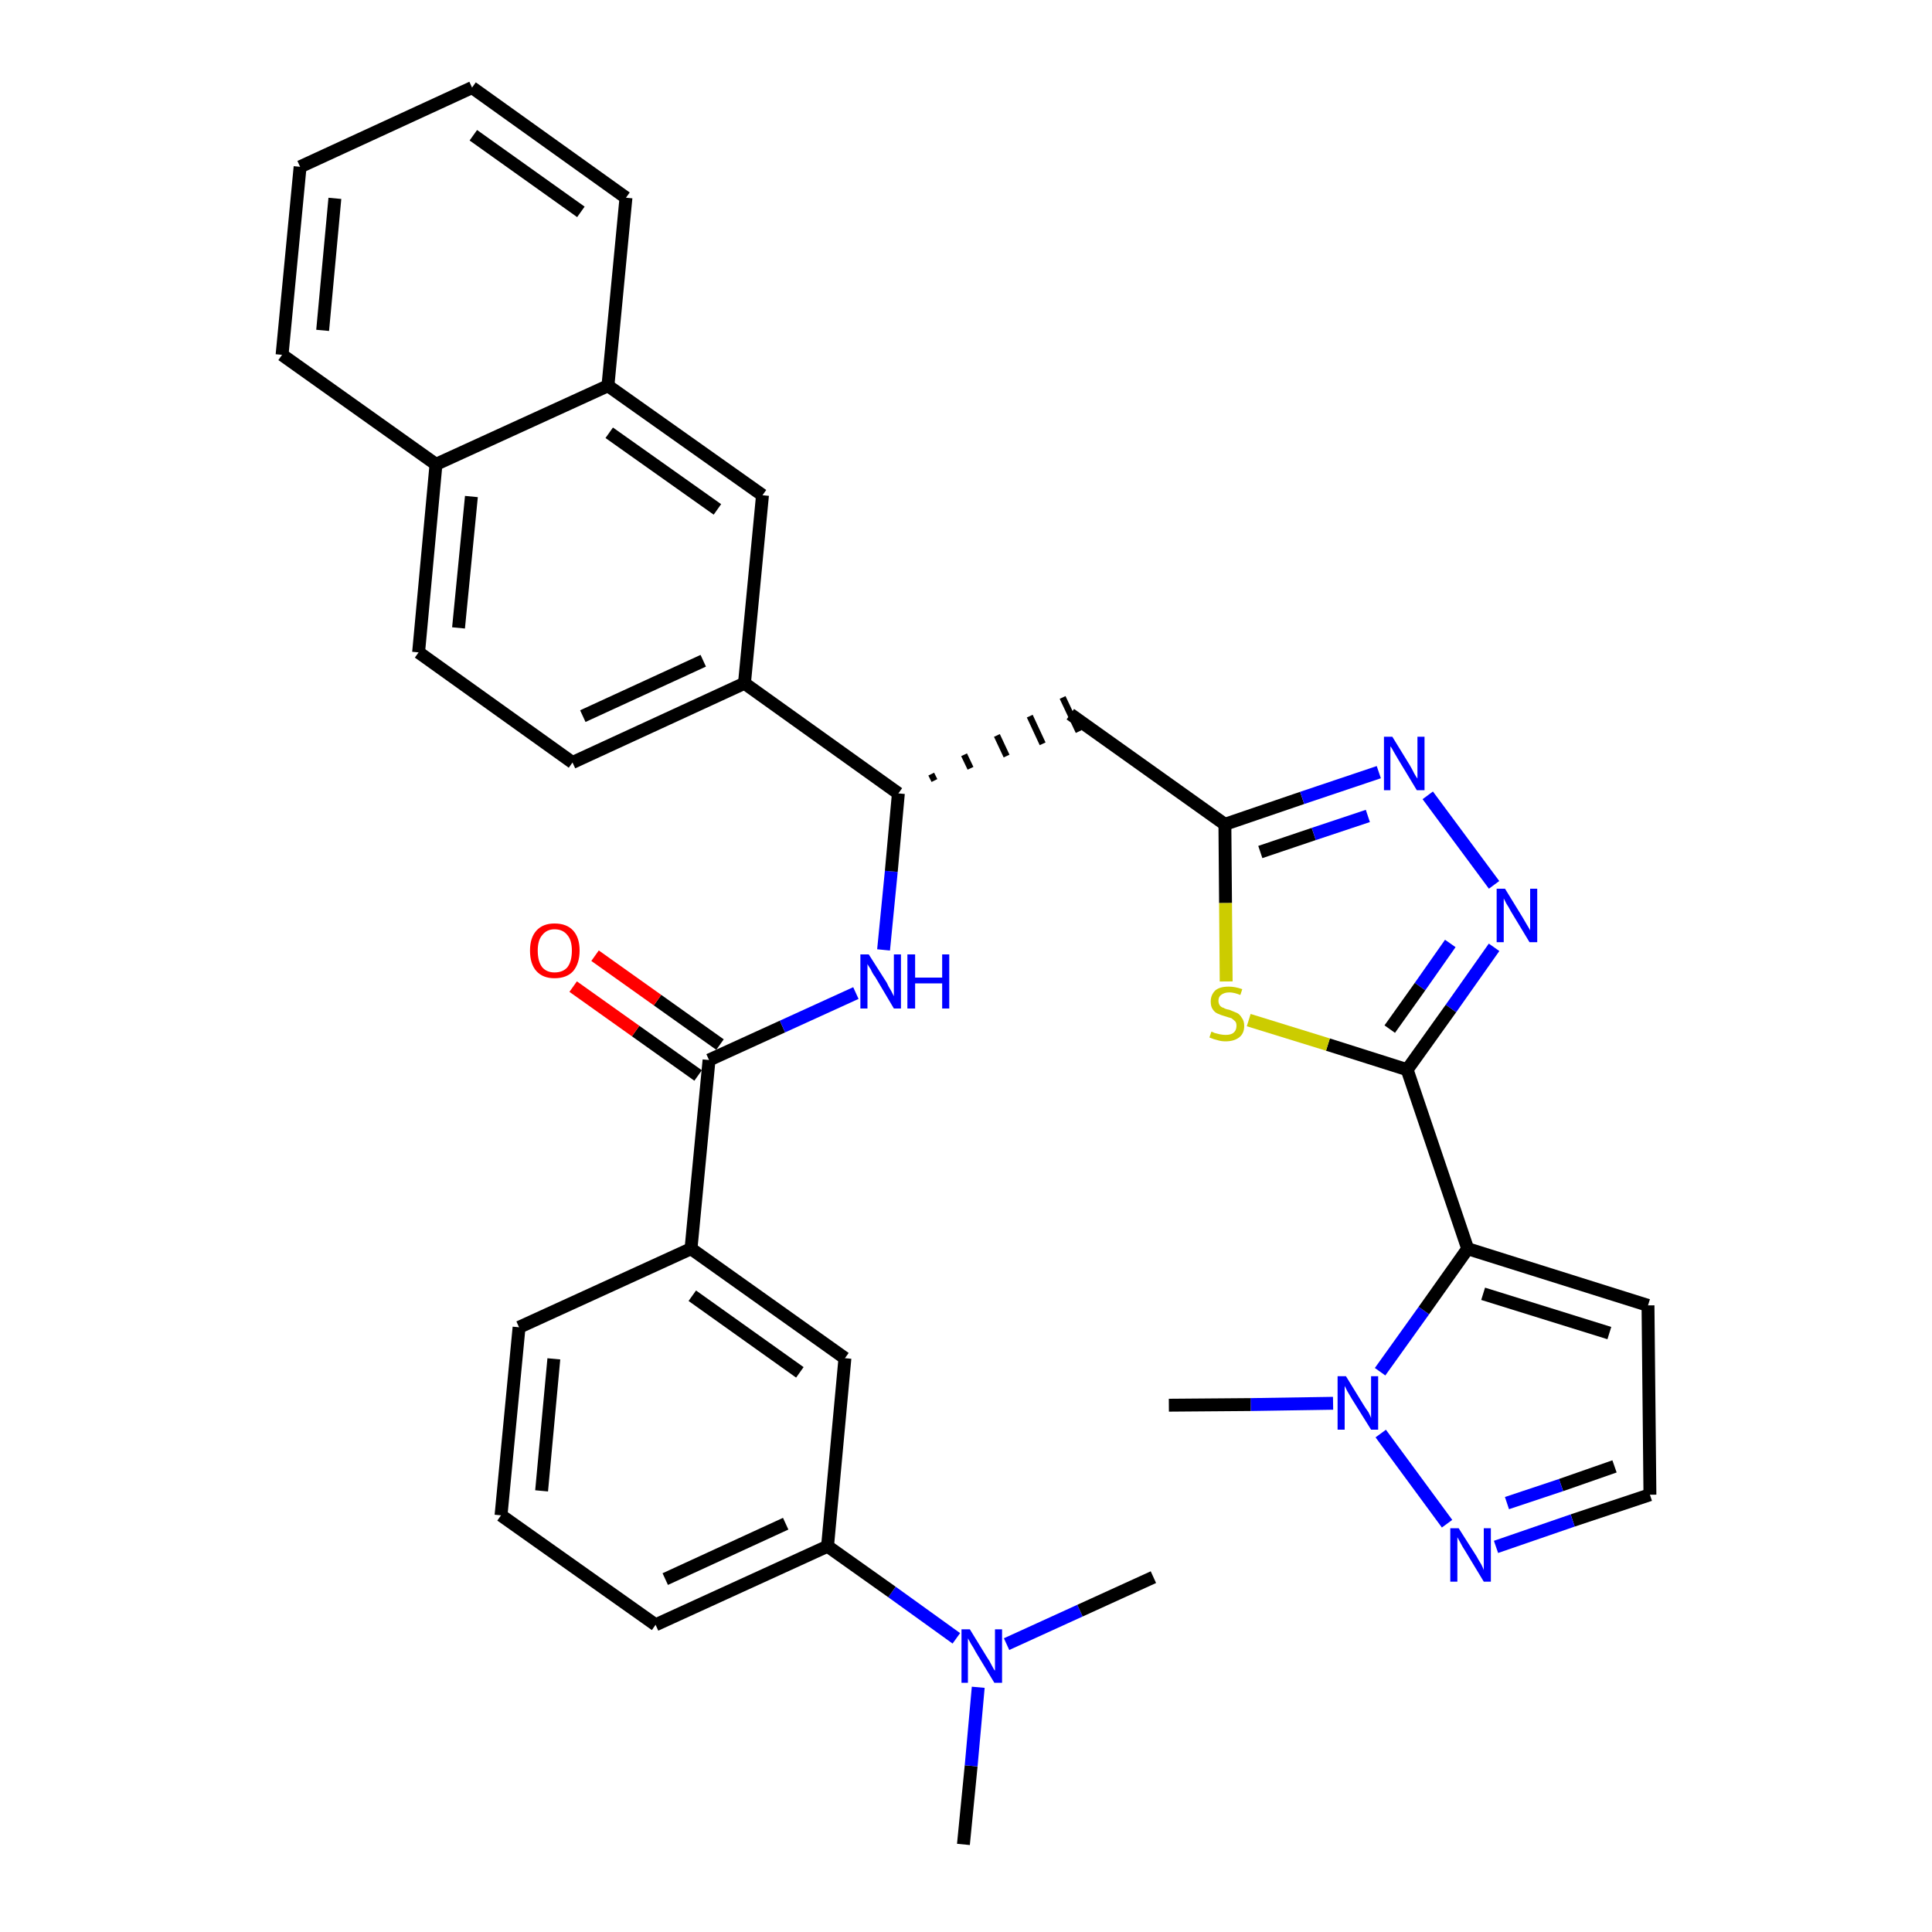 <?xml version='1.0' encoding='iso-8859-1'?>
<svg version='1.1' baseProfile='full'
              xmlns='http://www.w3.org/2000/svg'
                      xmlns:rdkit='http://www.rdkit.org/xml'
                      xmlns:xlink='http://www.w3.org/1999/xlink'
                  xml:space='preserve'
width='300px' height='300px' viewBox='0 0 300 300'>
<!-- END OF HEADER -->
<path class='bond-0 atom-0 atom-1' d='M 149.6,286.4 L 150.8,274.2' style='fill:none;fill-rule:evenodd;stroke:#000000;stroke-width:2.0px;stroke-linecap:butt;stroke-linejoin:miter;stroke-opacity:1' />
<path class='bond-0 atom-0 atom-1' d='M 150.8,274.2 L 151.9,262.0' style='fill:none;fill-rule:evenodd;stroke:#0000FF;stroke-width:2.0px;stroke-linecap:butt;stroke-linejoin:miter;stroke-opacity:1' />
<path class='bond-1 atom-1 atom-2' d='M 156.3,255.3 L 167.7,250.1' style='fill:none;fill-rule:evenodd;stroke:#0000FF;stroke-width:2.0px;stroke-linecap:butt;stroke-linejoin:miter;stroke-opacity:1' />
<path class='bond-1 atom-1 atom-2' d='M 167.7,250.1 L 179.1,244.9' style='fill:none;fill-rule:evenodd;stroke:#000000;stroke-width:2.0px;stroke-linecap:butt;stroke-linejoin:miter;stroke-opacity:1' />
<path class='bond-2 atom-1 atom-3' d='M 148.5,254.4 L 138.5,247.2' style='fill:none;fill-rule:evenodd;stroke:#0000FF;stroke-width:2.0px;stroke-linecap:butt;stroke-linejoin:miter;stroke-opacity:1' />
<path class='bond-2 atom-1 atom-3' d='M 138.5,247.2 L 128.5,240.1' style='fill:none;fill-rule:evenodd;stroke:#000000;stroke-width:2.0px;stroke-linecap:butt;stroke-linejoin:miter;stroke-opacity:1' />
<path class='bond-3 atom-3 atom-4' d='M 128.5,240.1 L 101.8,252.3' style='fill:none;fill-rule:evenodd;stroke:#000000;stroke-width:2.0px;stroke-linecap:butt;stroke-linejoin:miter;stroke-opacity:1' />
<path class='bond-3 atom-3 atom-4' d='M 122.0,236.6 L 103.3,245.2' style='fill:none;fill-rule:evenodd;stroke:#000000;stroke-width:2.0px;stroke-linecap:butt;stroke-linejoin:miter;stroke-opacity:1' />
<path class='bond-34 atom-34 atom-3' d='M 131.2,210.9 L 128.5,240.1' style='fill:none;fill-rule:evenodd;stroke:#000000;stroke-width:2.0px;stroke-linecap:butt;stroke-linejoin:miter;stroke-opacity:1' />
<path class='bond-4 atom-4 atom-5' d='M 101.8,252.3 L 77.8,235.3' style='fill:none;fill-rule:evenodd;stroke:#000000;stroke-width:2.0px;stroke-linecap:butt;stroke-linejoin:miter;stroke-opacity:1' />
<path class='bond-5 atom-5 atom-6' d='M 77.8,235.3 L 80.6,206.1' style='fill:none;fill-rule:evenodd;stroke:#000000;stroke-width:2.0px;stroke-linecap:butt;stroke-linejoin:miter;stroke-opacity:1' />
<path class='bond-5 atom-5 atom-6' d='M 84.1,231.5 L 86.0,211.0' style='fill:none;fill-rule:evenodd;stroke:#000000;stroke-width:2.0px;stroke-linecap:butt;stroke-linejoin:miter;stroke-opacity:1' />
<path class='bond-6 atom-6 atom-7' d='M 80.6,206.1 L 107.3,193.9' style='fill:none;fill-rule:evenodd;stroke:#000000;stroke-width:2.0px;stroke-linecap:butt;stroke-linejoin:miter;stroke-opacity:1' />
<path class='bond-7 atom-7 atom-8' d='M 107.3,193.9 L 110.1,164.6' style='fill:none;fill-rule:evenodd;stroke:#000000;stroke-width:2.0px;stroke-linecap:butt;stroke-linejoin:miter;stroke-opacity:1' />
<path class='bond-33 atom-7 atom-34' d='M 107.3,193.9 L 131.2,210.9' style='fill:none;fill-rule:evenodd;stroke:#000000;stroke-width:2.0px;stroke-linecap:butt;stroke-linejoin:miter;stroke-opacity:1' />
<path class='bond-33 atom-7 atom-34' d='M 107.5,201.2 L 124.2,213.1' style='fill:none;fill-rule:evenodd;stroke:#000000;stroke-width:2.0px;stroke-linecap:butt;stroke-linejoin:miter;stroke-opacity:1' />
<path class='bond-8 atom-8 atom-9' d='M 111.8,162.2 L 102.1,155.3' style='fill:none;fill-rule:evenodd;stroke:#000000;stroke-width:2.0px;stroke-linecap:butt;stroke-linejoin:miter;stroke-opacity:1' />
<path class='bond-8 atom-8 atom-9' d='M 102.1,155.3 L 92.4,148.4' style='fill:none;fill-rule:evenodd;stroke:#FF0000;stroke-width:2.0px;stroke-linecap:butt;stroke-linejoin:miter;stroke-opacity:1' />
<path class='bond-8 atom-8 atom-9' d='M 108.4,167.0 L 98.7,160.1' style='fill:none;fill-rule:evenodd;stroke:#000000;stroke-width:2.0px;stroke-linecap:butt;stroke-linejoin:miter;stroke-opacity:1' />
<path class='bond-8 atom-8 atom-9' d='M 98.7,160.1 L 89.0,153.2' style='fill:none;fill-rule:evenodd;stroke:#FF0000;stroke-width:2.0px;stroke-linecap:butt;stroke-linejoin:miter;stroke-opacity:1' />
<path class='bond-9 atom-8 atom-10' d='M 110.1,164.6 L 121.5,159.4' style='fill:none;fill-rule:evenodd;stroke:#000000;stroke-width:2.0px;stroke-linecap:butt;stroke-linejoin:miter;stroke-opacity:1' />
<path class='bond-9 atom-8 atom-10' d='M 121.5,159.4 L 132.9,154.2' style='fill:none;fill-rule:evenodd;stroke:#0000FF;stroke-width:2.0px;stroke-linecap:butt;stroke-linejoin:miter;stroke-opacity:1' />
<path class='bond-10 atom-10 atom-11' d='M 137.2,147.5 L 138.4,135.3' style='fill:none;fill-rule:evenodd;stroke:#0000FF;stroke-width:2.0px;stroke-linecap:butt;stroke-linejoin:miter;stroke-opacity:1' />
<path class='bond-10 atom-10 atom-11' d='M 138.4,135.3 L 139.5,123.2' style='fill:none;fill-rule:evenodd;stroke:#000000;stroke-width:2.0px;stroke-linecap:butt;stroke-linejoin:miter;stroke-opacity:1' />
<path class='bond-11 atom-11 atom-12' d='M 145.1,121.2 L 144.6,120.2' style='fill:none;fill-rule:evenodd;stroke:#000000;stroke-width:1.0px;stroke-linecap:butt;stroke-linejoin:miter;stroke-opacity:1' />
<path class='bond-11 atom-11 atom-12' d='M 150.7,119.3 L 149.7,117.2' style='fill:none;fill-rule:evenodd;stroke:#000000;stroke-width:1.0px;stroke-linecap:butt;stroke-linejoin:miter;stroke-opacity:1' />
<path class='bond-11 atom-11 atom-12' d='M 156.3,117.4 L 154.8,114.2' style='fill:none;fill-rule:evenodd;stroke:#000000;stroke-width:1.0px;stroke-linecap:butt;stroke-linejoin:miter;stroke-opacity:1' />
<path class='bond-11 atom-11 atom-12' d='M 161.9,115.5 L 159.9,111.2' style='fill:none;fill-rule:evenodd;stroke:#000000;stroke-width:1.0px;stroke-linecap:butt;stroke-linejoin:miter;stroke-opacity:1' />
<path class='bond-11 atom-11 atom-12' d='M 167.5,113.6 L 165.0,108.3' style='fill:none;fill-rule:evenodd;stroke:#000000;stroke-width:1.0px;stroke-linecap:butt;stroke-linejoin:miter;stroke-opacity:1' />
<path class='bond-23 atom-11 atom-24' d='M 139.5,123.2 L 115.6,106.1' style='fill:none;fill-rule:evenodd;stroke:#000000;stroke-width:2.0px;stroke-linecap:butt;stroke-linejoin:miter;stroke-opacity:1' />
<path class='bond-12 atom-12 atom-13' d='M 166.2,110.9 L 190.2,128.0' style='fill:none;fill-rule:evenodd;stroke:#000000;stroke-width:2.0px;stroke-linecap:butt;stroke-linejoin:miter;stroke-opacity:1' />
<path class='bond-13 atom-13 atom-14' d='M 190.2,128.0 L 202.2,123.9' style='fill:none;fill-rule:evenodd;stroke:#000000;stroke-width:2.0px;stroke-linecap:butt;stroke-linejoin:miter;stroke-opacity:1' />
<path class='bond-13 atom-13 atom-14' d='M 202.2,123.9 L 214.1,119.9' style='fill:none;fill-rule:evenodd;stroke:#0000FF;stroke-width:2.0px;stroke-linecap:butt;stroke-linejoin:miter;stroke-opacity:1' />
<path class='bond-13 atom-13 atom-14' d='M 195.7,132.3 L 204.0,129.5' style='fill:none;fill-rule:evenodd;stroke:#000000;stroke-width:2.0px;stroke-linecap:butt;stroke-linejoin:miter;stroke-opacity:1' />
<path class='bond-13 atom-13 atom-14' d='M 204.0,129.5 L 212.4,126.7' style='fill:none;fill-rule:evenodd;stroke:#0000FF;stroke-width:2.0px;stroke-linecap:butt;stroke-linejoin:miter;stroke-opacity:1' />
<path class='bond-35 atom-23 atom-13' d='M 190.4,152.4 L 190.3,140.2' style='fill:none;fill-rule:evenodd;stroke:#CCCC00;stroke-width:2.0px;stroke-linecap:butt;stroke-linejoin:miter;stroke-opacity:1' />
<path class='bond-35 atom-23 atom-13' d='M 190.3,140.2 L 190.2,128.0' style='fill:none;fill-rule:evenodd;stroke:#000000;stroke-width:2.0px;stroke-linecap:butt;stroke-linejoin:miter;stroke-opacity:1' />
<path class='bond-14 atom-14 atom-15' d='M 221.7,123.5 L 232.0,137.4' style='fill:none;fill-rule:evenodd;stroke:#0000FF;stroke-width:2.0px;stroke-linecap:butt;stroke-linejoin:miter;stroke-opacity:1' />
<path class='bond-15 atom-15 atom-16' d='M 232.0,147.1 L 225.3,156.6' style='fill:none;fill-rule:evenodd;stroke:#0000FF;stroke-width:2.0px;stroke-linecap:butt;stroke-linejoin:miter;stroke-opacity:1' />
<path class='bond-15 atom-15 atom-16' d='M 225.3,156.6 L 218.5,166.1' style='fill:none;fill-rule:evenodd;stroke:#000000;stroke-width:2.0px;stroke-linecap:butt;stroke-linejoin:miter;stroke-opacity:1' />
<path class='bond-15 atom-15 atom-16' d='M 225.2,146.5 L 220.5,153.2' style='fill:none;fill-rule:evenodd;stroke:#0000FF;stroke-width:2.0px;stroke-linecap:butt;stroke-linejoin:miter;stroke-opacity:1' />
<path class='bond-15 atom-15 atom-16' d='M 220.5,153.2 L 215.8,159.8' style='fill:none;fill-rule:evenodd;stroke:#000000;stroke-width:2.0px;stroke-linecap:butt;stroke-linejoin:miter;stroke-opacity:1' />
<path class='bond-16 atom-16 atom-17' d='M 218.5,166.1 L 227.9,193.9' style='fill:none;fill-rule:evenodd;stroke:#000000;stroke-width:2.0px;stroke-linecap:butt;stroke-linejoin:miter;stroke-opacity:1' />
<path class='bond-22 atom-16 atom-23' d='M 218.5,166.1 L 206.2,162.2' style='fill:none;fill-rule:evenodd;stroke:#000000;stroke-width:2.0px;stroke-linecap:butt;stroke-linejoin:miter;stroke-opacity:1' />
<path class='bond-22 atom-16 atom-23' d='M 206.2,162.2 L 193.9,158.4' style='fill:none;fill-rule:evenodd;stroke:#CCCC00;stroke-width:2.0px;stroke-linecap:butt;stroke-linejoin:miter;stroke-opacity:1' />
<path class='bond-17 atom-17 atom-18' d='M 227.9,193.9 L 255.9,202.7' style='fill:none;fill-rule:evenodd;stroke:#000000;stroke-width:2.0px;stroke-linecap:butt;stroke-linejoin:miter;stroke-opacity:1' />
<path class='bond-17 atom-17 atom-18' d='M 230.3,200.9 L 249.9,207.0' style='fill:none;fill-rule:evenodd;stroke:#000000;stroke-width:2.0px;stroke-linecap:butt;stroke-linejoin:miter;stroke-opacity:1' />
<path class='bond-37 atom-21 atom-17' d='M 214.3,213.0 L 221.1,203.5' style='fill:none;fill-rule:evenodd;stroke:#0000FF;stroke-width:2.0px;stroke-linecap:butt;stroke-linejoin:miter;stroke-opacity:1' />
<path class='bond-37 atom-21 atom-17' d='M 221.1,203.5 L 227.9,193.9' style='fill:none;fill-rule:evenodd;stroke:#000000;stroke-width:2.0px;stroke-linecap:butt;stroke-linejoin:miter;stroke-opacity:1' />
<path class='bond-18 atom-18 atom-19' d='M 255.9,202.7 L 256.2,232.1' style='fill:none;fill-rule:evenodd;stroke:#000000;stroke-width:2.0px;stroke-linecap:butt;stroke-linejoin:miter;stroke-opacity:1' />
<path class='bond-19 atom-19 atom-20' d='M 256.2,232.1 L 244.2,236.1' style='fill:none;fill-rule:evenodd;stroke:#000000;stroke-width:2.0px;stroke-linecap:butt;stroke-linejoin:miter;stroke-opacity:1' />
<path class='bond-19 atom-19 atom-20' d='M 244.2,236.1 L 232.3,240.2' style='fill:none;fill-rule:evenodd;stroke:#0000FF;stroke-width:2.0px;stroke-linecap:butt;stroke-linejoin:miter;stroke-opacity:1' />
<path class='bond-19 atom-19 atom-20' d='M 250.7,227.7 L 242.4,230.6' style='fill:none;fill-rule:evenodd;stroke:#000000;stroke-width:2.0px;stroke-linecap:butt;stroke-linejoin:miter;stroke-opacity:1' />
<path class='bond-19 atom-19 atom-20' d='M 242.4,230.6 L 234.0,233.4' style='fill:none;fill-rule:evenodd;stroke:#0000FF;stroke-width:2.0px;stroke-linecap:butt;stroke-linejoin:miter;stroke-opacity:1' />
<path class='bond-20 atom-20 atom-21' d='M 224.7,236.6 L 214.4,222.6' style='fill:none;fill-rule:evenodd;stroke:#0000FF;stroke-width:2.0px;stroke-linecap:butt;stroke-linejoin:miter;stroke-opacity:1' />
<path class='bond-21 atom-21 atom-22' d='M 207.0,217.9 L 194.2,218.1' style='fill:none;fill-rule:evenodd;stroke:#0000FF;stroke-width:2.0px;stroke-linecap:butt;stroke-linejoin:miter;stroke-opacity:1' />
<path class='bond-21 atom-21 atom-22' d='M 194.2,218.1 L 181.5,218.2' style='fill:none;fill-rule:evenodd;stroke:#000000;stroke-width:2.0px;stroke-linecap:butt;stroke-linejoin:miter;stroke-opacity:1' />
<path class='bond-24 atom-24 atom-25' d='M 115.6,106.1 L 88.9,118.4' style='fill:none;fill-rule:evenodd;stroke:#000000;stroke-width:2.0px;stroke-linecap:butt;stroke-linejoin:miter;stroke-opacity:1' />
<path class='bond-24 atom-24 atom-25' d='M 109.2,102.6 L 90.5,111.2' style='fill:none;fill-rule:evenodd;stroke:#000000;stroke-width:2.0px;stroke-linecap:butt;stroke-linejoin:miter;stroke-opacity:1' />
<path class='bond-36 atom-33 atom-24' d='M 118.4,76.9 L 115.6,106.1' style='fill:none;fill-rule:evenodd;stroke:#000000;stroke-width:2.0px;stroke-linecap:butt;stroke-linejoin:miter;stroke-opacity:1' />
<path class='bond-25 atom-25 atom-26' d='M 88.9,118.4 L 65.0,101.3' style='fill:none;fill-rule:evenodd;stroke:#000000;stroke-width:2.0px;stroke-linecap:butt;stroke-linejoin:miter;stroke-opacity:1' />
<path class='bond-26 atom-26 atom-27' d='M 65.0,101.3 L 67.7,72.1' style='fill:none;fill-rule:evenodd;stroke:#000000;stroke-width:2.0px;stroke-linecap:butt;stroke-linejoin:miter;stroke-opacity:1' />
<path class='bond-26 atom-26 atom-27' d='M 71.2,97.5 L 73.2,77.1' style='fill:none;fill-rule:evenodd;stroke:#000000;stroke-width:2.0px;stroke-linecap:butt;stroke-linejoin:miter;stroke-opacity:1' />
<path class='bond-27 atom-27 atom-28' d='M 67.7,72.1 L 43.8,55.1' style='fill:none;fill-rule:evenodd;stroke:#000000;stroke-width:2.0px;stroke-linecap:butt;stroke-linejoin:miter;stroke-opacity:1' />
<path class='bond-38 atom-32 atom-27' d='M 94.4,59.9 L 67.7,72.1' style='fill:none;fill-rule:evenodd;stroke:#000000;stroke-width:2.0px;stroke-linecap:butt;stroke-linejoin:miter;stroke-opacity:1' />
<path class='bond-28 atom-28 atom-29' d='M 43.8,55.1 L 46.6,25.9' style='fill:none;fill-rule:evenodd;stroke:#000000;stroke-width:2.0px;stroke-linecap:butt;stroke-linejoin:miter;stroke-opacity:1' />
<path class='bond-28 atom-28 atom-29' d='M 50.1,51.3 L 52.0,30.8' style='fill:none;fill-rule:evenodd;stroke:#000000;stroke-width:2.0px;stroke-linecap:butt;stroke-linejoin:miter;stroke-opacity:1' />
<path class='bond-29 atom-29 atom-30' d='M 46.6,25.9 L 73.3,13.6' style='fill:none;fill-rule:evenodd;stroke:#000000;stroke-width:2.0px;stroke-linecap:butt;stroke-linejoin:miter;stroke-opacity:1' />
<path class='bond-30 atom-30 atom-31' d='M 73.3,13.6 L 97.2,30.7' style='fill:none;fill-rule:evenodd;stroke:#000000;stroke-width:2.0px;stroke-linecap:butt;stroke-linejoin:miter;stroke-opacity:1' />
<path class='bond-30 atom-30 atom-31' d='M 73.5,21.0 L 90.2,32.9' style='fill:none;fill-rule:evenodd;stroke:#000000;stroke-width:2.0px;stroke-linecap:butt;stroke-linejoin:miter;stroke-opacity:1' />
<path class='bond-31 atom-31 atom-32' d='M 97.2,30.7 L 94.4,59.9' style='fill:none;fill-rule:evenodd;stroke:#000000;stroke-width:2.0px;stroke-linecap:butt;stroke-linejoin:miter;stroke-opacity:1' />
<path class='bond-32 atom-32 atom-33' d='M 94.4,59.9 L 118.4,76.9' style='fill:none;fill-rule:evenodd;stroke:#000000;stroke-width:2.0px;stroke-linecap:butt;stroke-linejoin:miter;stroke-opacity:1' />
<path class='bond-32 atom-32 atom-33' d='M 94.6,67.2 L 111.4,79.1' style='fill:none;fill-rule:evenodd;stroke:#000000;stroke-width:2.0px;stroke-linecap:butt;stroke-linejoin:miter;stroke-opacity:1' />
<path  class='atom-1' d='M 150.6 253.0
L 153.3 257.4
Q 153.6 257.8, 154.0 258.6
Q 154.4 259.4, 154.5 259.4
L 154.5 253.0
L 155.6 253.0
L 155.6 261.3
L 154.4 261.3
L 151.5 256.5
Q 151.2 255.9, 150.8 255.3
Q 150.4 254.6, 150.3 254.4
L 150.3 261.3
L 149.3 261.3
L 149.3 253.0
L 150.6 253.0
' fill='#0000FF'/>
<path  class='atom-9' d='M 82.3 147.6
Q 82.3 145.6, 83.3 144.5
Q 84.3 143.4, 86.1 143.4
Q 88.0 143.4, 89.0 144.5
Q 90.0 145.6, 90.0 147.6
Q 90.0 149.6, 89.0 150.8
Q 88.0 151.9, 86.1 151.9
Q 84.3 151.9, 83.3 150.8
Q 82.3 149.7, 82.3 147.6
M 86.1 151.0
Q 87.4 151.0, 88.1 150.2
Q 88.8 149.3, 88.8 147.6
Q 88.8 146.0, 88.1 145.2
Q 87.4 144.3, 86.1 144.3
Q 84.9 144.3, 84.2 145.2
Q 83.5 146.0, 83.5 147.6
Q 83.5 149.3, 84.2 150.2
Q 84.9 151.0, 86.1 151.0
' fill='#FF0000'/>
<path  class='atom-10' d='M 134.9 148.2
L 137.7 152.6
Q 137.9 153.1, 138.4 153.9
Q 138.8 154.7, 138.8 154.7
L 138.8 148.2
L 139.9 148.2
L 139.9 156.6
L 138.8 156.6
L 135.9 151.7
Q 135.5 151.2, 135.2 150.5
Q 134.8 149.9, 134.7 149.7
L 134.7 156.6
L 133.6 156.6
L 133.6 148.2
L 134.9 148.2
' fill='#0000FF'/>
<path  class='atom-10' d='M 140.9 148.2
L 142.1 148.2
L 142.1 151.8
L 146.3 151.8
L 146.3 148.2
L 147.4 148.2
L 147.4 156.6
L 146.3 156.6
L 146.3 152.7
L 142.1 152.7
L 142.1 156.6
L 140.9 156.6
L 140.9 148.2
' fill='#0000FF'/>
<path  class='atom-14' d='M 216.2 114.4
L 218.9 118.8
Q 219.2 119.3, 219.6 120.1
Q 220.0 120.8, 220.1 120.9
L 220.1 114.4
L 221.2 114.4
L 221.2 122.7
L 220.0 122.7
L 217.1 117.9
Q 216.8 117.4, 216.4 116.7
Q 216.1 116.1, 215.9 115.9
L 215.9 122.7
L 214.9 122.7
L 214.9 114.4
L 216.2 114.4
' fill='#0000FF'/>
<path  class='atom-15' d='M 233.7 138.0
L 236.4 142.4
Q 236.7 142.9, 237.1 143.6
Q 237.6 144.4, 237.6 144.5
L 237.6 138.0
L 238.7 138.0
L 238.7 146.3
L 237.5 146.3
L 234.6 141.5
Q 234.3 140.9, 233.9 140.3
Q 233.6 139.7, 233.5 139.5
L 233.5 146.3
L 232.4 146.3
L 232.4 138.0
L 233.7 138.0
' fill='#0000FF'/>
<path  class='atom-20' d='M 226.5 237.3
L 229.3 241.7
Q 229.5 242.1, 230.0 242.9
Q 230.4 243.7, 230.4 243.8
L 230.4 237.3
L 231.5 237.3
L 231.5 245.6
L 230.4 245.6
L 227.5 240.8
Q 227.1 240.2, 226.8 239.6
Q 226.4 238.9, 226.3 238.7
L 226.3 245.6
L 225.2 245.6
L 225.2 237.3
L 226.5 237.3
' fill='#0000FF'/>
<path  class='atom-21' d='M 209.0 213.7
L 211.7 218.1
Q 212.0 218.6, 212.5 219.3
Q 212.9 220.1, 212.9 220.2
L 212.9 213.7
L 214.0 213.7
L 214.0 222.0
L 212.9 222.0
L 209.9 217.2
Q 209.6 216.7, 209.2 216.0
Q 208.9 215.4, 208.8 215.2
L 208.8 222.0
L 207.7 222.0
L 207.7 213.7
L 209.0 213.7
' fill='#0000FF'/>
<path  class='atom-23' d='M 188.1 160.2
Q 188.2 160.2, 188.6 160.4
Q 189.0 160.5, 189.4 160.6
Q 189.9 160.7, 190.3 160.7
Q 191.1 160.7, 191.5 160.4
Q 192.0 160.0, 192.0 159.3
Q 192.0 158.8, 191.8 158.6
Q 191.5 158.3, 191.2 158.1
Q 190.8 158.0, 190.2 157.8
Q 189.5 157.6, 189.1 157.4
Q 188.6 157.2, 188.3 156.7
Q 188.0 156.3, 188.0 155.5
Q 188.0 154.5, 188.7 153.8
Q 189.4 153.2, 190.8 153.2
Q 191.8 153.2, 192.9 153.6
L 192.6 154.5
Q 191.6 154.1, 190.9 154.1
Q 190.1 154.1, 189.6 154.5
Q 189.2 154.8, 189.2 155.4
Q 189.2 155.8, 189.4 156.1
Q 189.6 156.4, 190.0 156.5
Q 190.3 156.7, 190.9 156.8
Q 191.6 157.1, 192.1 157.3
Q 192.5 157.5, 192.8 158.0
Q 193.2 158.5, 193.2 159.3
Q 193.2 160.5, 192.4 161.1
Q 191.6 161.7, 190.3 161.7
Q 189.6 161.7, 189.0 161.5
Q 188.5 161.4, 187.8 161.1
L 188.1 160.2
' fill='#CCCC00'/>
</svg>
